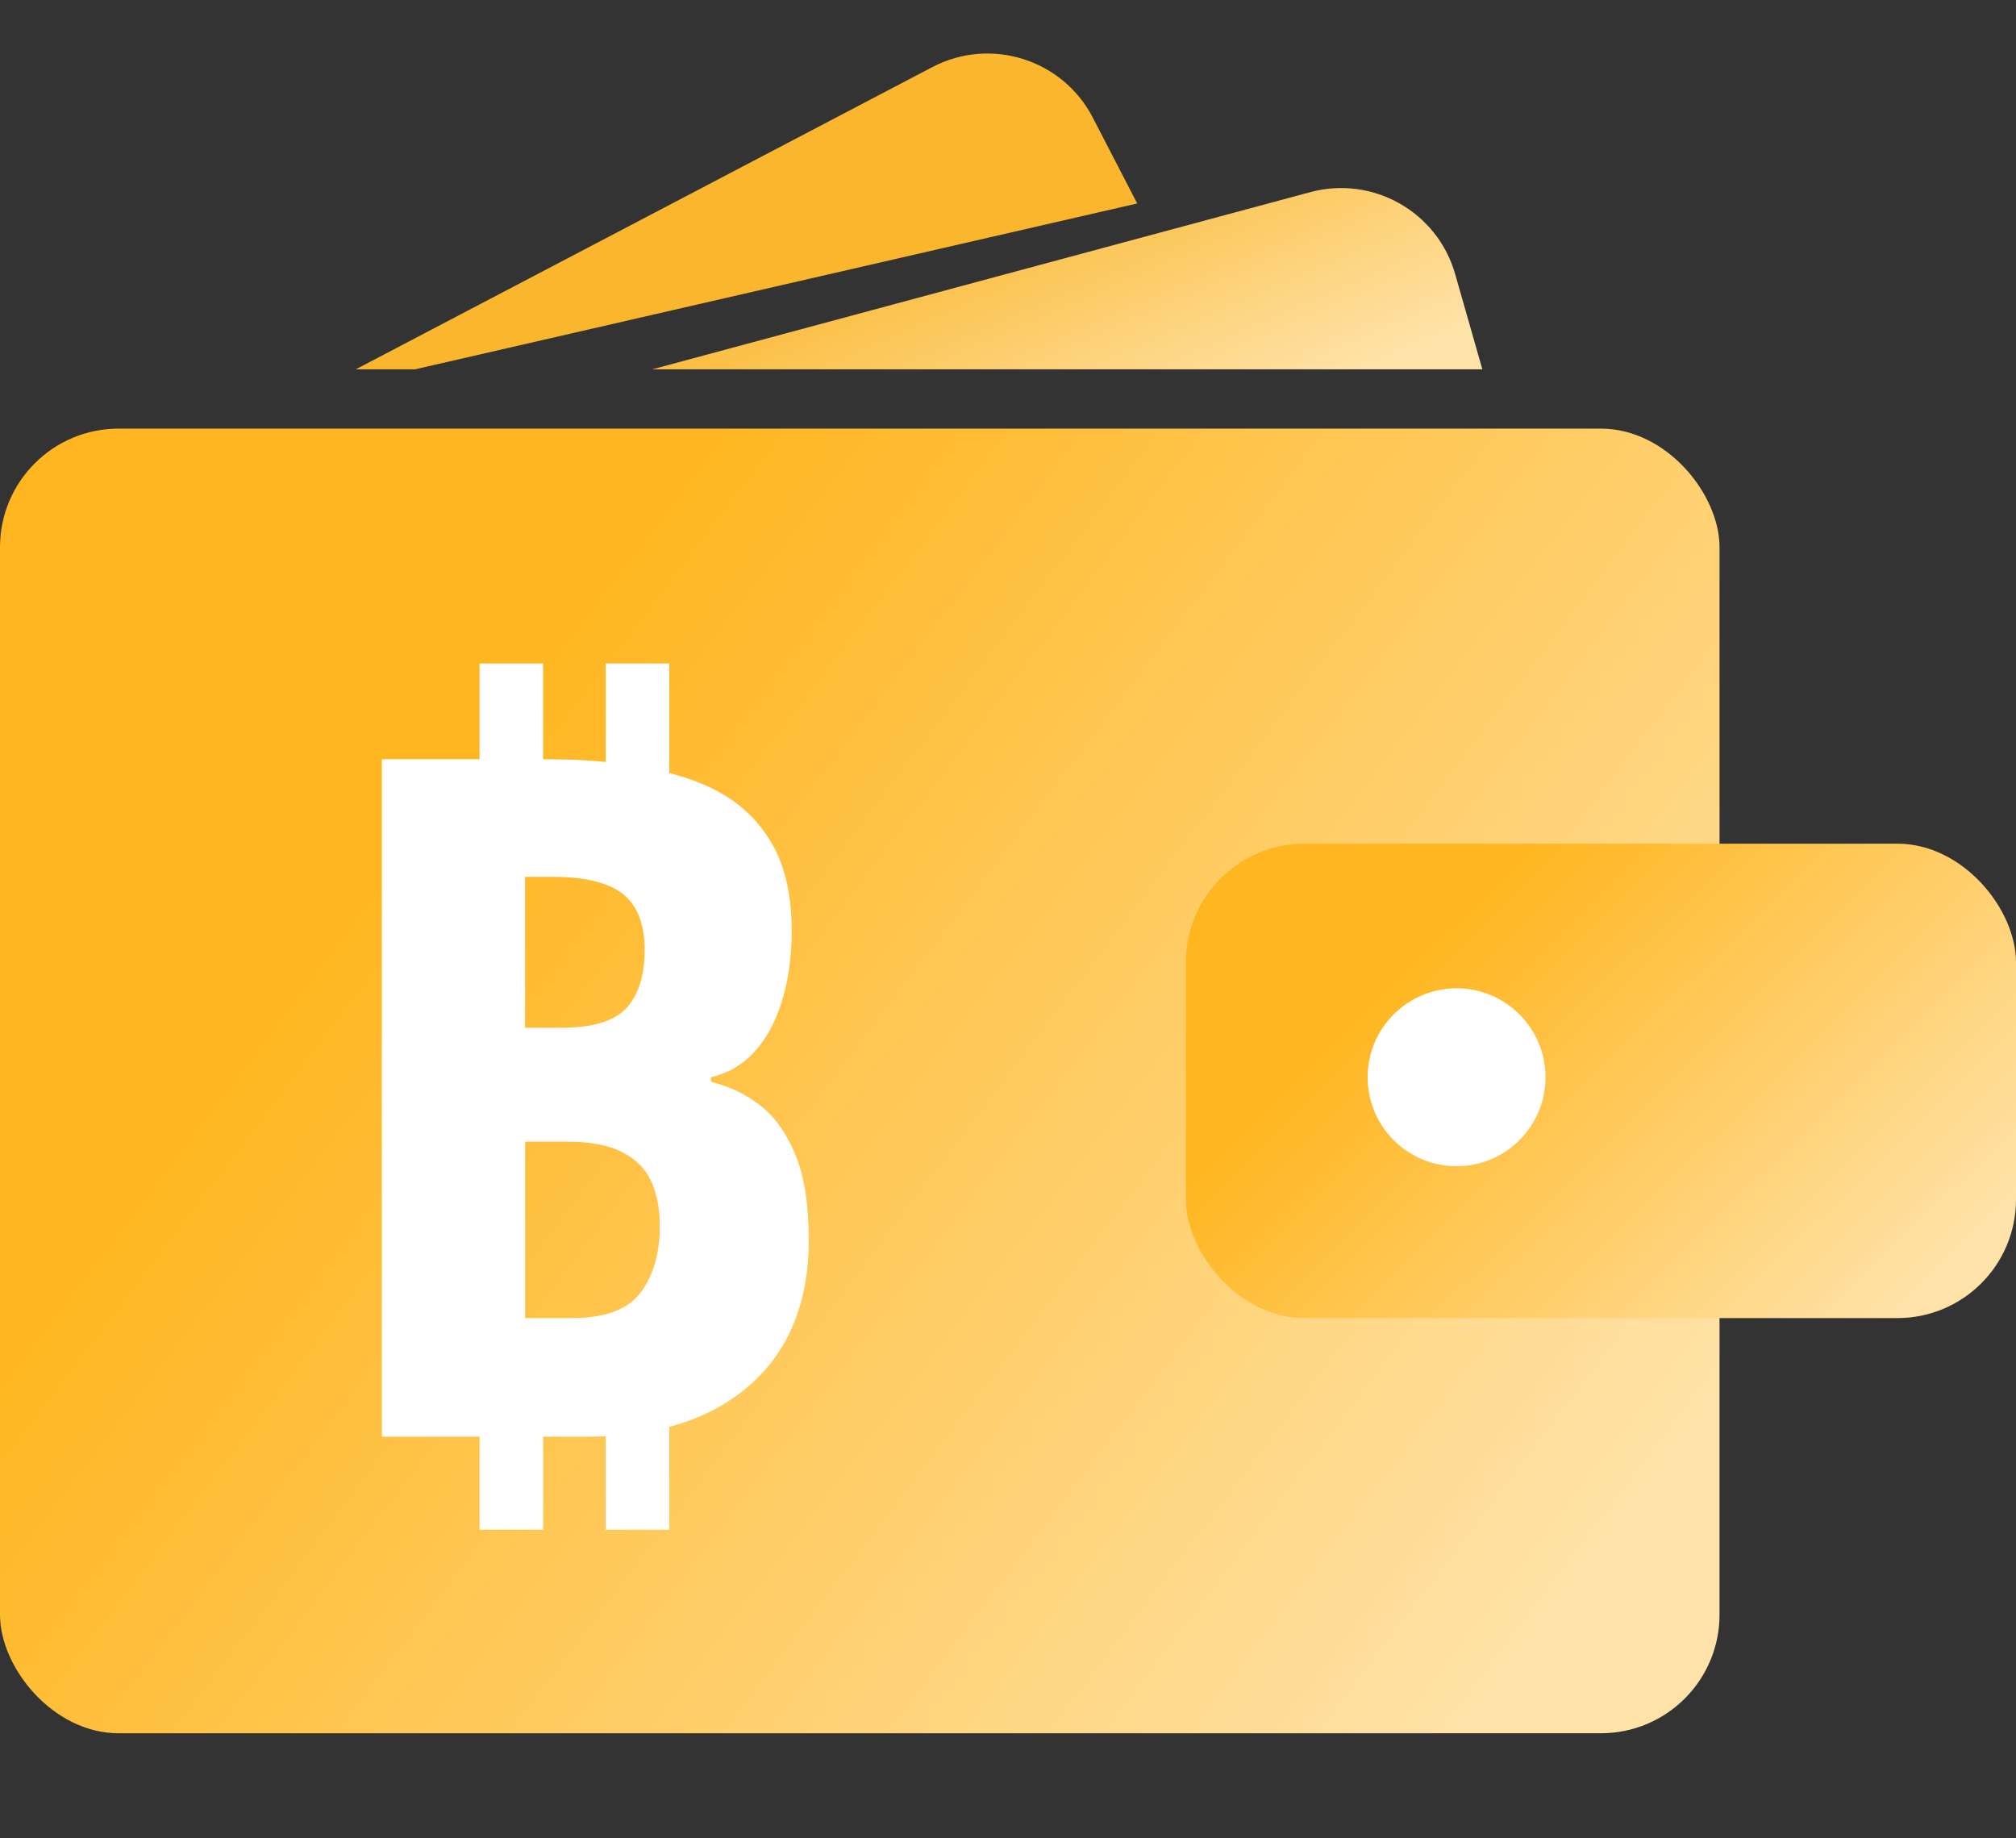 <svg width="34" height="31" viewBox="0 0 34 31" fill="none" xmlns="http://www.w3.org/2000/svg">
<rect x="0" y="0" width="34" height="31" fill="#333333" stroke="none"/>
<path d="M15.725 1.131L6 6.228L7 6.228L19.179 3.431L18.43 1.983C17.92 0.999 16.707 0.617 15.725 1.131Z" fill="#FAB72D"/>
<path d="M11 6.228H25L24.541 4.621C24.241 3.571 23.153 2.956 22.098 3.24L11 6.228Z" fill="url(#paint0_linear_197_13)"/>
<rect y="7.228" width="29" height="22" rx="2" fill="url(#paint1_linear_197_13)"/>
<rect x="20" y="14.227" width="14" height="8" rx="2" fill="url(#paint2_linear_197_13)"/>
<path d="M26.065 18.166C26.065 18.994 25.393 19.666 24.565 19.666C23.737 19.666 23.065 18.994 23.065 18.166C23.065 17.338 23.737 16.666 24.565 16.666C25.393 16.666 26.065 17.338 26.065 18.166Z" fill="white"/>
<path d="M10.216 13.956V11.188H11.288V13.956H10.216ZM8.088 13.956V11.188H9.16V13.956H8.088ZM10.216 25.796V23.027H11.288V25.796H10.216ZM8.088 25.796V23.027H9.16V25.796H8.088ZM6.44 24.227V12.803H9.192C10.109 12.803 10.872 12.899 11.48 13.091C12.099 13.273 12.563 13.577 12.872 14.004C13.192 14.419 13.352 14.985 13.352 15.7C13.352 16.126 13.299 16.515 13.192 16.867C13.085 17.22 12.931 17.508 12.728 17.732C12.525 17.956 12.28 18.099 11.992 18.163V18.244C12.301 18.318 12.579 18.451 12.824 18.643C13.069 18.835 13.267 19.113 13.416 19.476C13.565 19.838 13.64 20.318 13.64 20.916C13.64 21.609 13.491 22.206 13.192 22.707C12.893 23.198 12.461 23.577 11.896 23.843C11.341 24.099 10.68 24.227 9.912 24.227H6.44ZM9.464 17.331C9.997 17.331 10.365 17.22 10.568 16.995C10.771 16.771 10.872 16.446 10.872 16.02C10.872 15.582 10.749 15.268 10.504 15.075C10.259 14.883 9.869 14.787 9.336 14.787H8.856V17.331H9.464ZM8.856 19.252V22.227H9.64C10.195 22.227 10.579 22.089 10.792 21.811C11.016 21.523 11.128 21.145 11.128 20.675C11.128 20.387 11.08 20.137 10.984 19.924C10.888 19.71 10.723 19.545 10.488 19.427C10.264 19.31 9.955 19.252 9.56 19.252H8.856Z" fill="white"/>
<defs>
<linearGradient id="paint0_linear_197_13" x1="11.483" y1="2.966" x2="14.74" y2="10.471" gradientUnits="userSpaceOnUse">
<stop offset="0.232" stop-color="#FAB72D"/>
<stop offset="0.918" stop-color="#FFE2A7"/>
</linearGradient>
<linearGradient id="paint1_linear_197_13" x1="1" y1="8.728" x2="28" y2="29.227" gradientUnits="userSpaceOnUse">
<stop offset="0.232" stop-color="#FFB620"/>
<stop offset="0.918" stop-color="#FFE2A7"/>
</linearGradient>
<linearGradient id="paint2_linear_197_13" x1="20.483" y1="14.773" x2="30.675" y2="25.047" gradientUnits="userSpaceOnUse">
<stop offset="0.232" stop-color="#FFB620"/>
<stop offset="0.918" stop-color="#FFE2A7"/>
</linearGradient>
</defs>
</svg>
